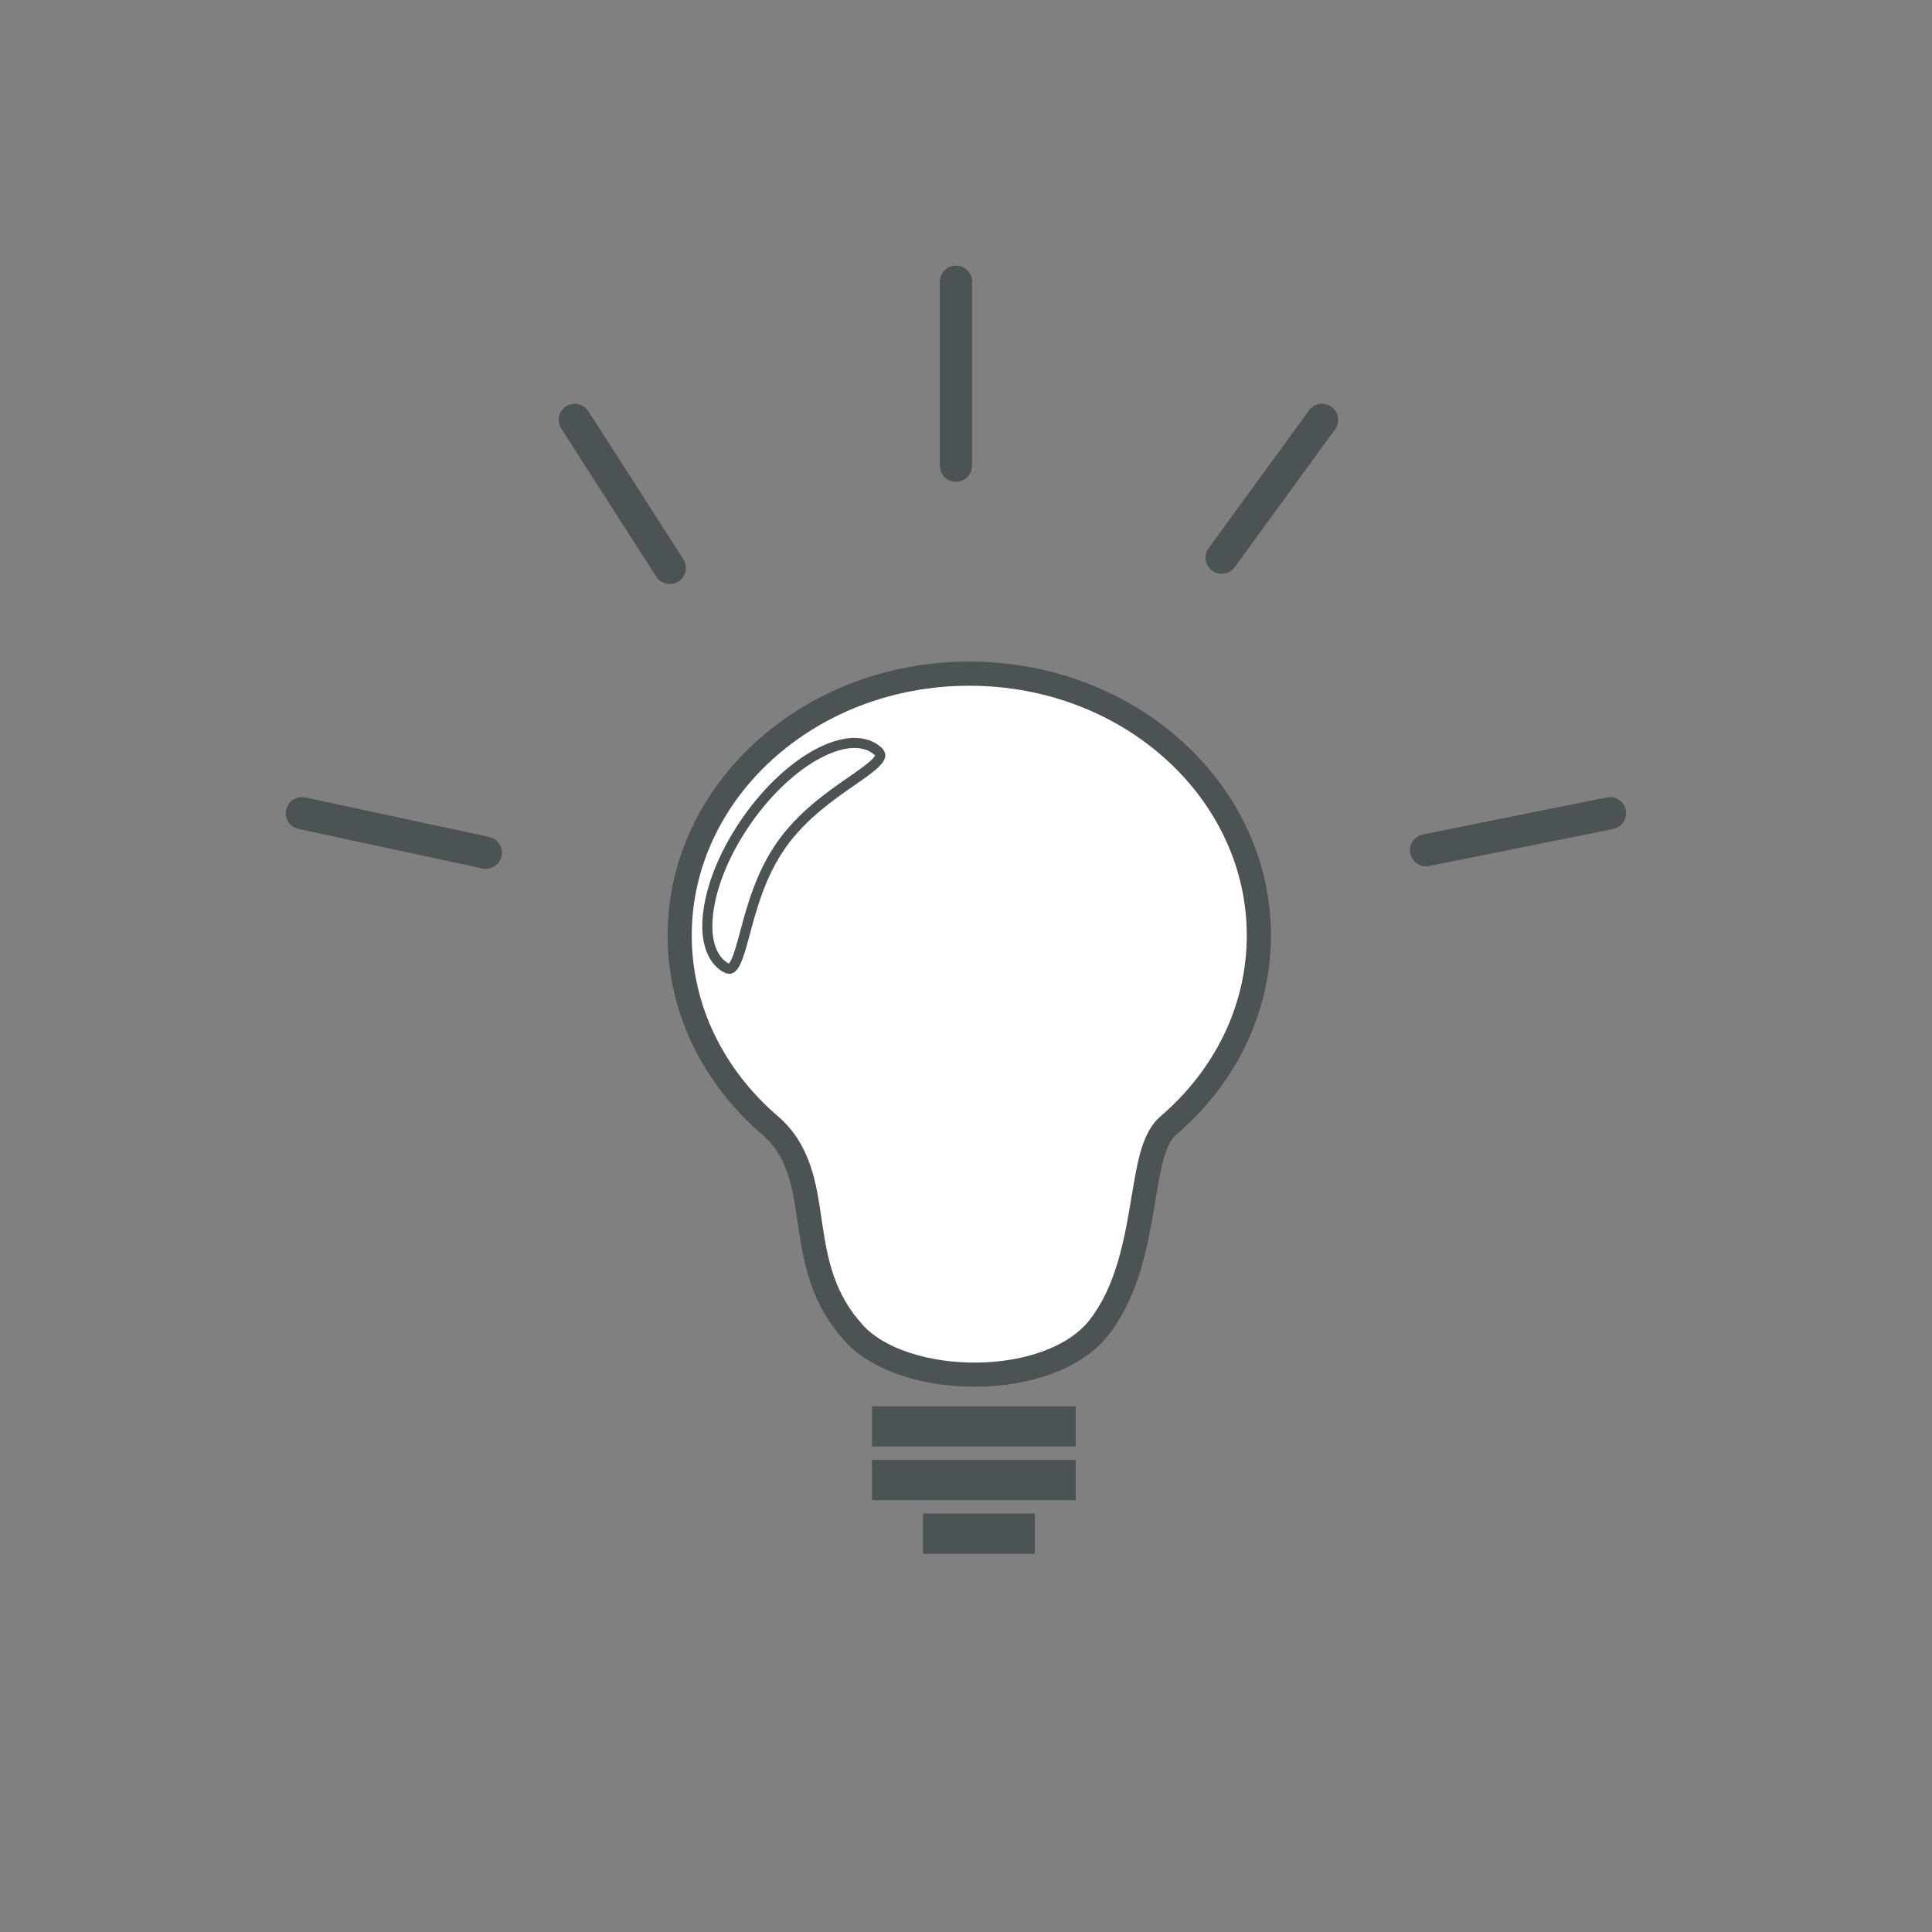 <svg width="96" height="96" viewBox="0 0 96 96" fill="none" xmlns="http://www.w3.org/2000/svg">
<rect x="0" y="0" width="96" height="96" fill="#808080" stroke="none"/>
<path d="M52.451 70.875H44.326" stroke="#4B5355" stroke-width="2" stroke-linecap="square" stroke-linejoin="bevel"/>
<path d="M52.451 73.541H44.326" stroke="#4B5355" stroke-width="2" stroke-linecap="square" stroke-linejoin="bevel"/>
<path d="M50.42 76.207H46.865" stroke="#4B5355" stroke-width="2" stroke-linecap="square" stroke-linejoin="bevel"/>
<path d="M47.5 14L47.5 23.141" stroke="#4B5355" stroke-width="1.6" stroke-linecap="round"/>
<path d="M65.692 20.863L60.703 27.711" stroke="#4B5355" stroke-width="1.6" stroke-linecap="round"/>
<path d="M80 40.407L70.859 42.248" stroke="#4B5355" stroke-width="1.6" stroke-linecap="round"/>
<path d="M15 40.407L24.141 42.371" stroke="#4B5355" stroke-width="1.6" stroke-linecap="round"/>
<path d="M28.561 20.863L33.281 28.219" stroke="#4B5355" stroke-width="1.6" stroke-linecap="round"/>
<path d="M62.552 46.481C62.552 50.187 60.836 53.543 58.06 55.922C57.558 56.352 57.315 57.088 57.147 57.802C57.024 58.327 56.921 58.945 56.813 59.591C56.769 59.857 56.724 60.129 56.676 60.4C56.34 62.311 55.853 64.376 54.609 65.964C53.425 67.474 51.06 68.279 48.554 68.306C46.046 68.333 43.654 67.578 42.455 66.272C40.883 64.559 40.538 62.719 40.267 60.91C40.251 60.803 40.235 60.697 40.219 60.59C39.975 58.926 39.717 57.166 38.265 55.922C35.489 53.543 33.773 50.187 33.773 46.481C33.773 39.351 40.16 33.474 48.163 33.474C56.166 33.474 62.552 39.351 62.552 46.481Z" fill="white" stroke="#4B5355" stroke-width="1.2"/>
<path d="M38.824 41.984C37.797 43.445 37.348 45.124 37.016 46.363C36.987 46.47 36.959 46.575 36.931 46.675C36.845 46.992 36.766 47.269 36.684 47.499C36.6 47.732 36.521 47.898 36.44 48.006C36.362 48.11 36.303 48.134 36.259 48.138C36.204 48.142 36.103 48.122 35.932 47.998C35.279 47.525 35.011 46.523 35.213 45.176C35.412 43.845 36.064 42.257 37.131 40.738C38.198 39.219 39.464 38.077 40.639 37.452C41.828 36.82 42.848 36.752 43.501 37.225C43.671 37.348 43.723 37.439 43.736 37.493C43.747 37.538 43.743 37.604 43.671 37.715C43.596 37.828 43.465 37.961 43.275 38.118C43.086 38.273 42.853 38.441 42.584 38.629C42.498 38.689 42.408 38.752 42.315 38.816C41.266 39.544 39.848 40.526 38.824 41.984Z" stroke="#4B5355" stroke-width="0.5"/>
</svg>
